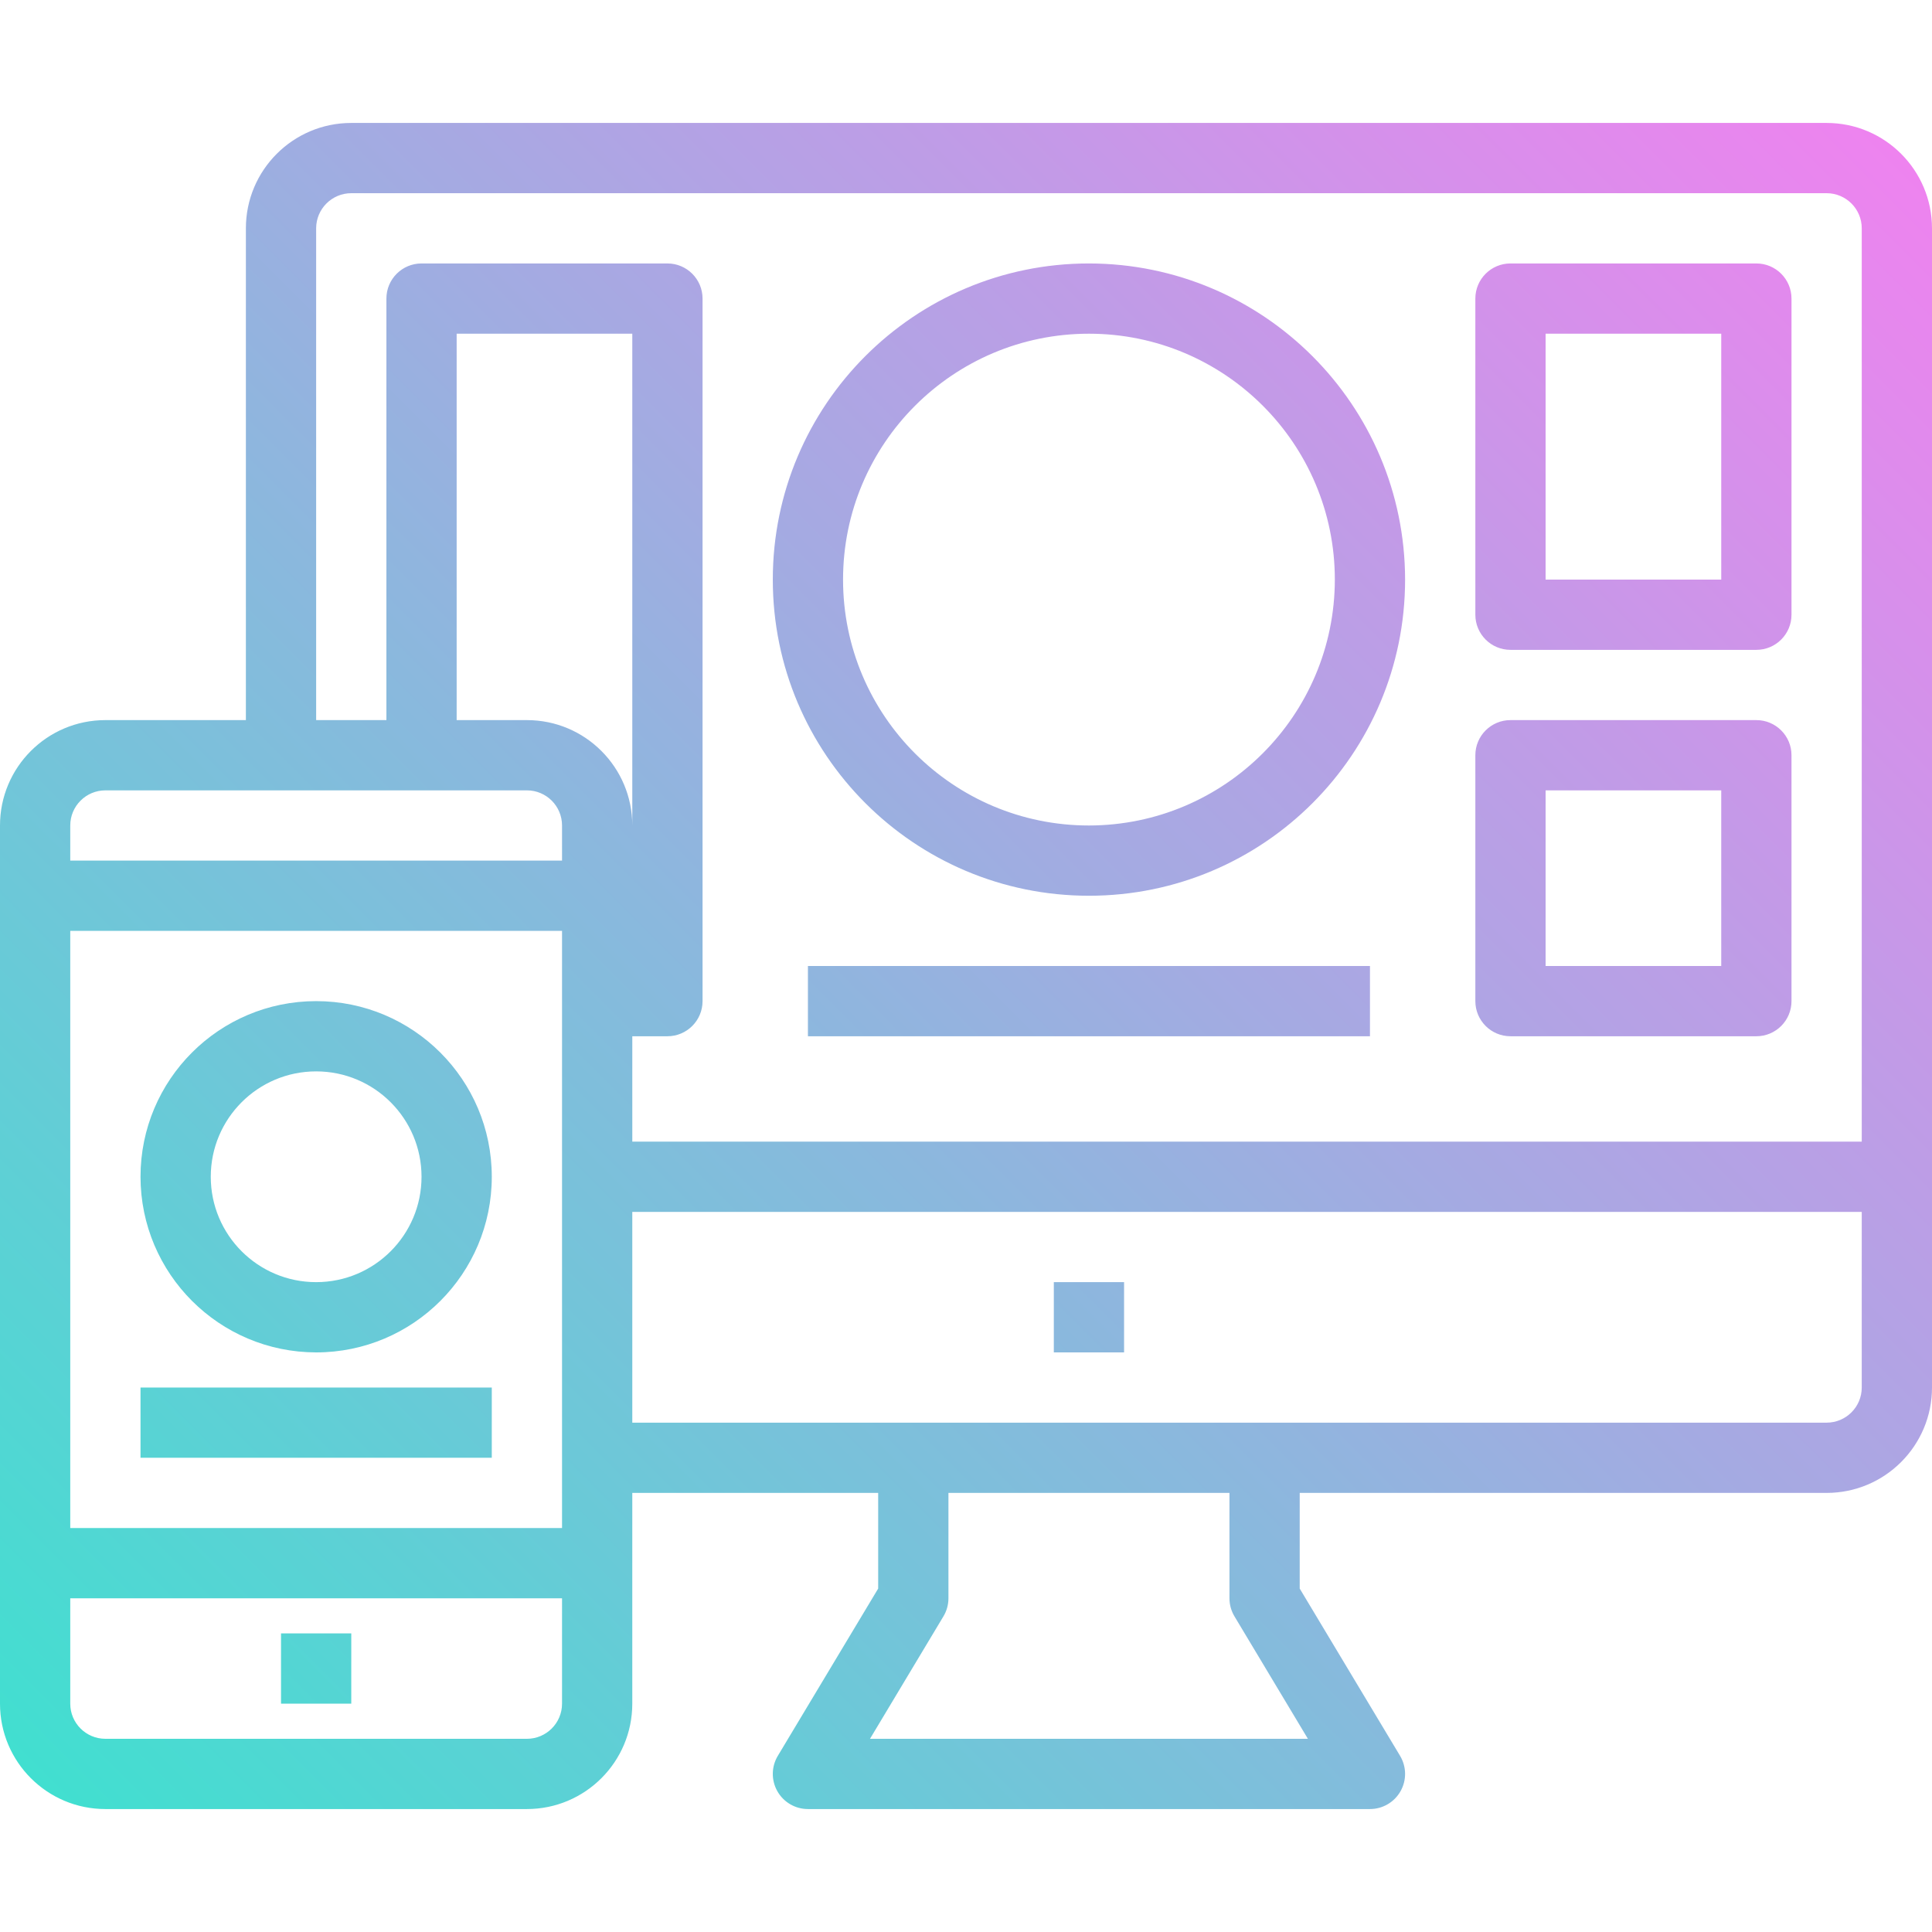 <svg height="440pt" viewBox="0 -28 440 440" width="440pt" xmlns="http://www.w3.org/2000/svg" xmlns:xlink="http://www.w3.org/1999/xlink"><linearGradient id="a" gradientUnits="userSpaceOnUse" x1="17.04" x2="414.96" y1="386.96" y2="-10.96"><stop offset="0" stop-color="#41dfd0"/><stop offset="1" stop-color="#ee83ef"/></linearGradient><path d="m80 360h-16v-16h16zm360-336v264c0 13.254-10.746 24-24 24h-120v21.785l22.855 38.094c1.484 2.473 1.527 5.551.105 8.059-1.418 2.512-4.078 4.062-6.961 4.062h-128c-2.883 0-5.543-1.551-6.961-4.062-1.422-2.508-1.379-5.586.105-8.059l22.855-38.094v-21.785h-56v48c0 13.254-10.746 24-24 24h-96c-13.254 0-24-10.746-24-24v-200c0-13.254 10.746-24 24-24h32v-112c0-13.254 10.746-24 24-24h336c13.254 0 24 10.746 24 24zm-312 312h-112v24c0 4.418 3.582 8 8 8h96c4.418 0 8-3.582 8-8zm0-152h-112v136h112zm0-24c0-4.418-3.582-8-8-8h-96c-4.418 0-8 3.582-8 8v8h112zm16 0v-112h-40v88h16c13.254 0 24 10.746 24 24zm137.145 180.121c-.75-1.246-1.145-2.668-1.145-4.121v-24h-64v24c0 1.453-.395 2.875-1.145 4.121l-16.719 27.879h99.727zm142.855-92.121h-280v48h272c4.418 0 8-3.582 8-8zm0-224c0-4.418-3.582-8-8-8h-336c-4.418 0-8 3.582-8 8v112h16v-96c0-4.418 3.582-8 8-8h56c4.418 0 8 3.582 8 8v160c0 4.418-3.582 8-8 8h-8v24h280zm-168 240h-16v16h16zm-224-24c0-22.09 17.91-40 40-40s40 17.91 40 40-17.91 40-40 40c-22.082-.027-39.973-17.918-40-40zm16 0c0 13.254 10.746 24 24 24s24-10.746 24-24-10.746-24-24-24-24 10.746-24 24zm64 48h-80v16h80zm208-184c0 39.766-32.234 72-72 72s-72-32.234-72-72 32.234-72 72-72c39.746.043 71.957 32.254 72 72zm-16 0c0-30.93-25.07-56-56-56s-56 25.07-56 56 25.07 56 56 56c30.91-.039 55.961-25.09 56-56zm-120 104h128v-16h-128zm224-168v72c0 4.418-3.582 8-8 8h-56c-4.418 0-8-3.582-8-8v-72c0-4.418 3.582-8 8-8h56c4.418 0 8 3.582 8 8zm-16 8h-40v56h40zm16 96v56c0 4.418-3.582 8-8 8h-56c-4.418 0-8-3.582-8-8v-56c0-4.418 3.582-8 8-8h56c4.418 0 8 3.582 8 8zm-16 8h-40v40h40zm0 0" fill="url(#a)"/></svg>